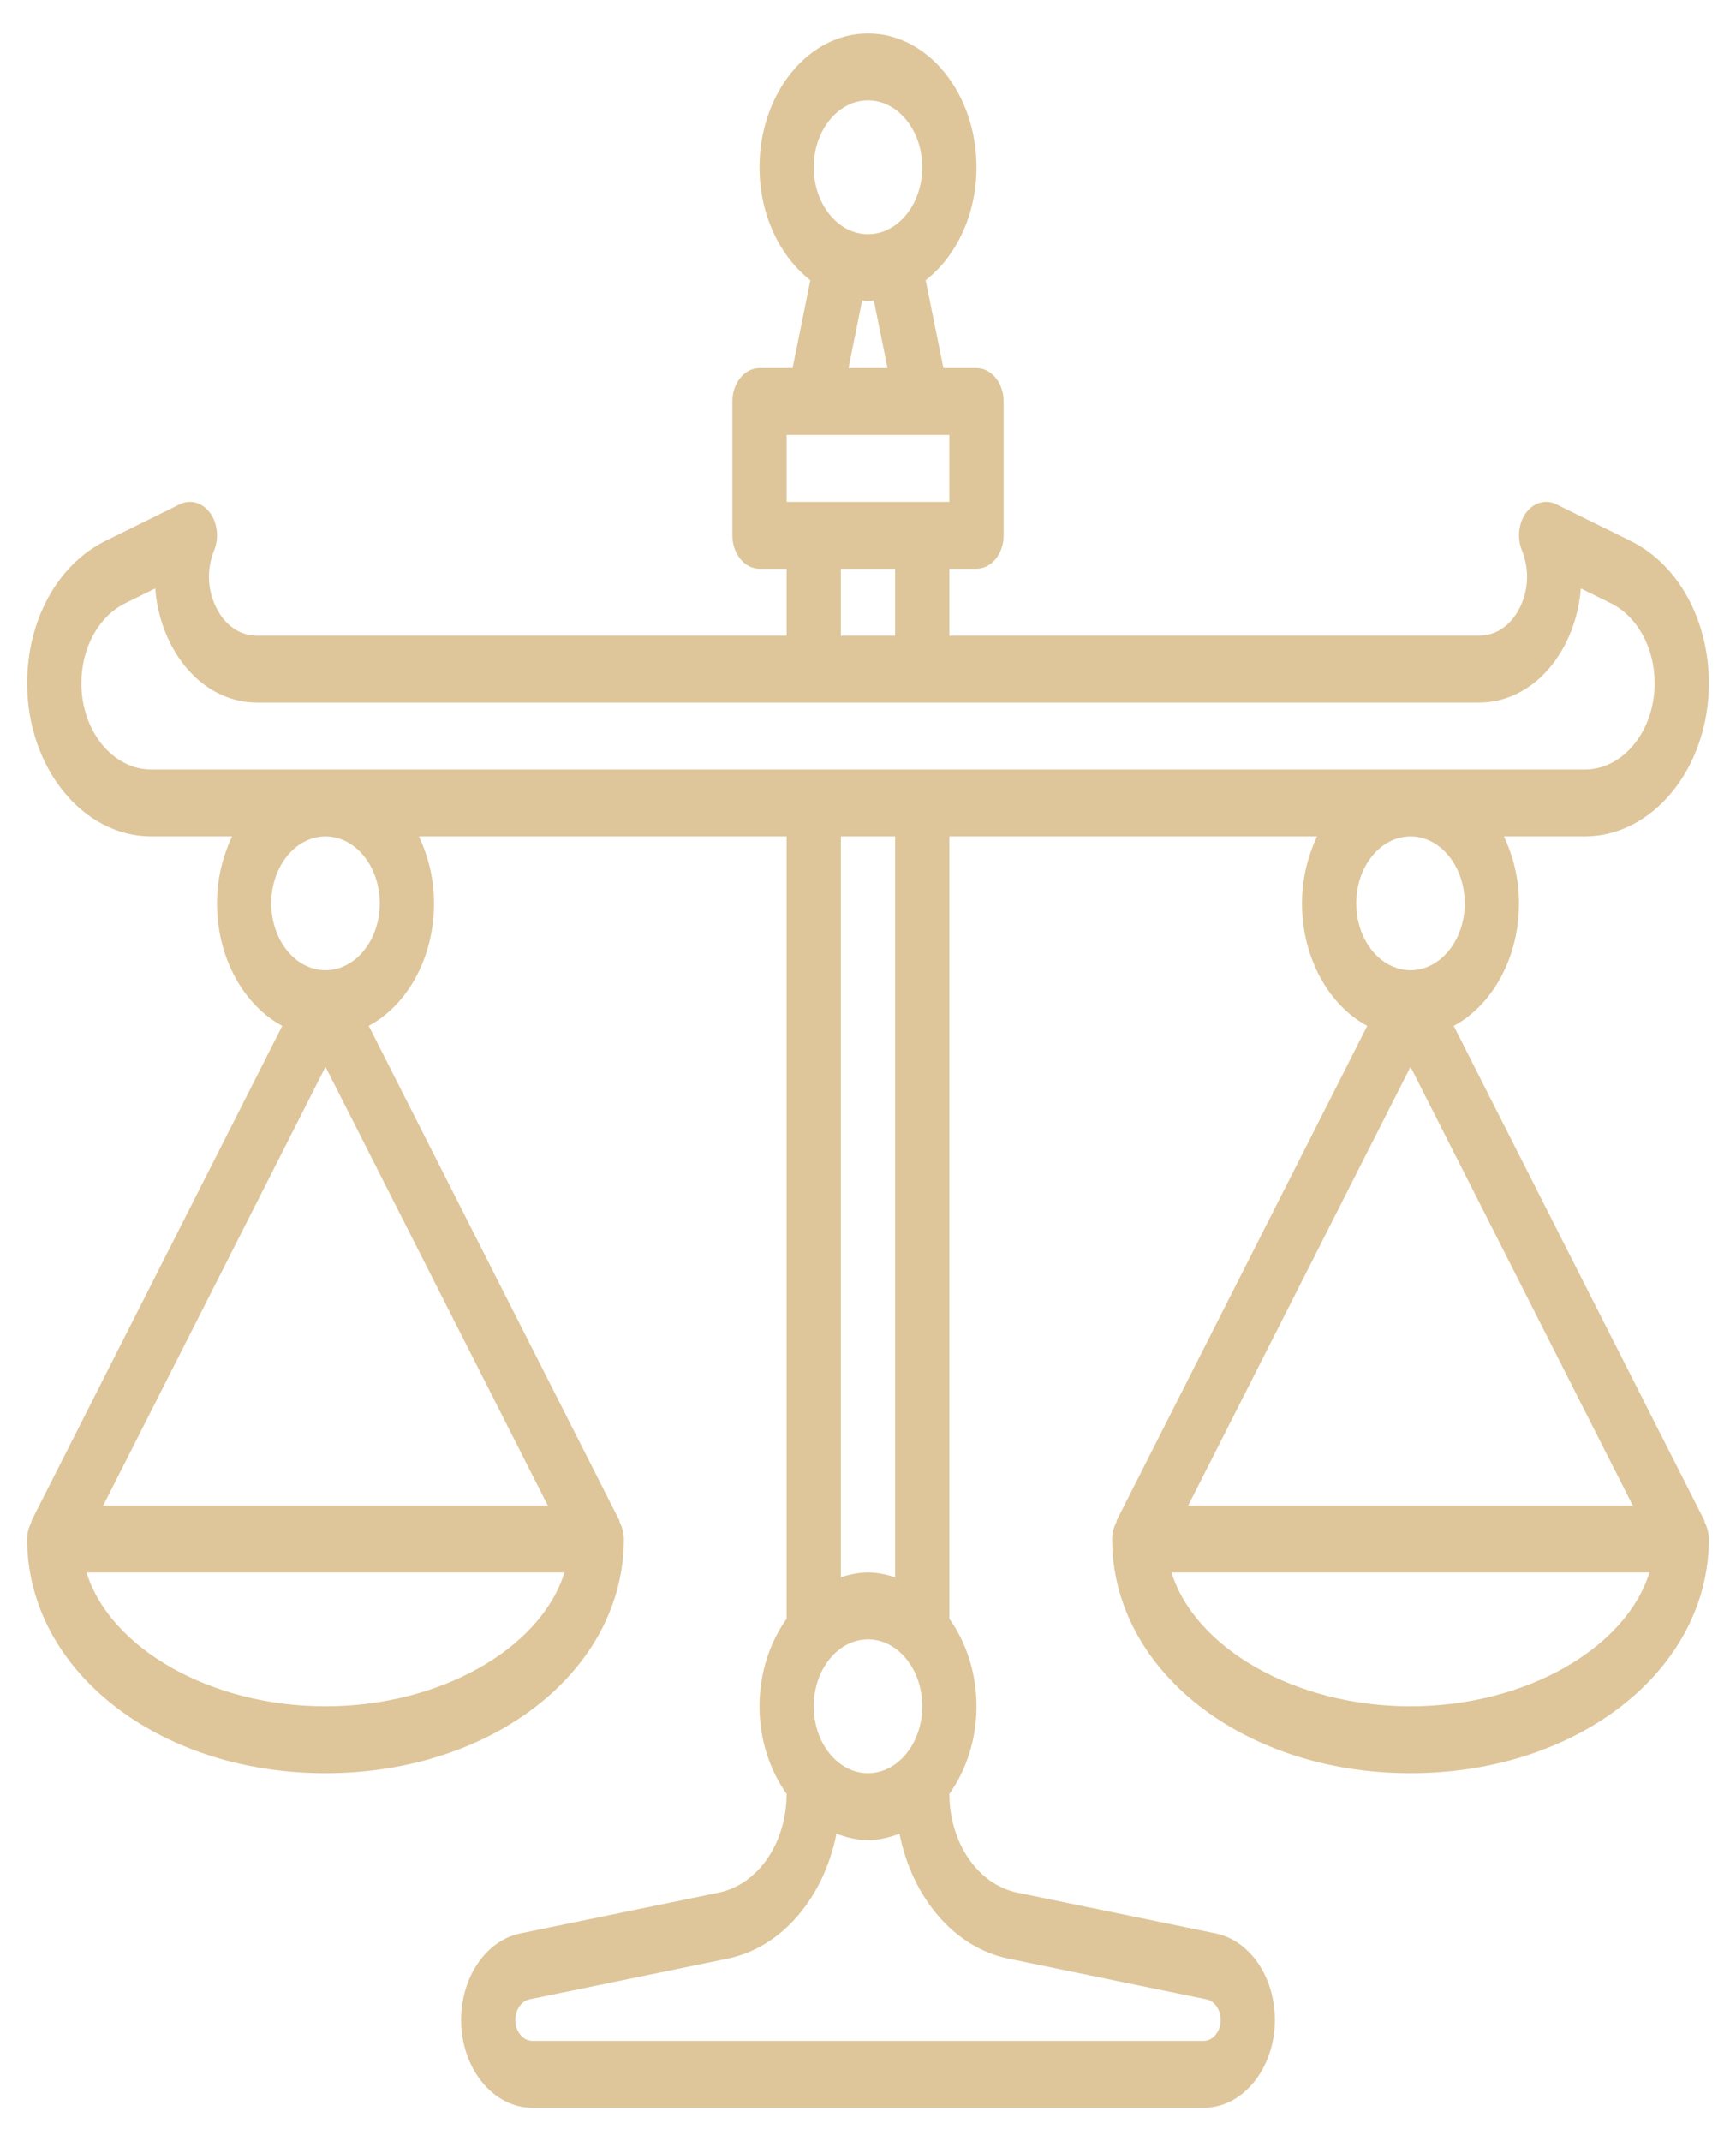 <svg width="60" height="74" viewBox="0 0 60 74" fill="none" xmlns="http://www.w3.org/2000/svg">
<path d="M58.92 52.575L50.244 35.455C51.57 34.741 52.5 33.114 52.5 31.219C52.5 30.372 52.301 29.59 51.979 28.906H54.772C57.137 28.906 59.062 26.531 59.062 23.613C59.062 21.436 58.004 19.507 56.365 18.699L53.786 17.426C53.426 17.249 53.012 17.363 52.748 17.717C52.485 18.07 52.426 18.588 52.599 19.017C52.862 19.663 52.835 20.387 52.527 21.001C52.219 21.616 51.706 21.969 51.12 21.969H32.812V19.656H33.75C34.267 19.656 34.688 19.139 34.688 18.5V13.875C34.688 13.236 34.267 12.719 33.75 12.719H32.607L31.992 9.685C33.044 8.865 33.75 7.427 33.75 5.781C33.75 3.231 32.068 1.156 30 1.156C27.932 1.156 26.25 3.231 26.25 5.781C26.25 7.427 26.956 8.865 28.008 9.685L27.393 12.719H26.25C25.733 12.719 25.312 13.236 25.312 13.875V18.5C25.312 19.139 25.733 19.656 26.25 19.656H27.188V21.969H8.88C8.294 21.969 7.781 21.616 7.474 21.001C7.165 20.387 7.139 19.663 7.402 19.017C7.576 18.588 7.517 18.07 7.253 17.717C6.989 17.363 6.576 17.249 6.215 17.426L3.637 18.699C1.996 19.507 0.938 21.436 0.938 23.613C0.938 26.531 2.863 28.906 5.229 28.906H8.022C7.699 29.59 7.5 30.372 7.5 31.219C7.5 33.114 8.43 34.741 9.755 35.455L1.08 52.575L1.094 52.586C1.003 52.763 0.938 52.962 0.938 53.188C0.938 57.726 5.468 61.281 11.25 61.281C17.032 61.281 21.562 57.726 21.562 53.188C21.562 52.962 21.497 52.763 21.406 52.585L21.42 52.574L12.744 35.454C14.07 34.741 15 33.114 15 31.219C15 30.372 14.801 29.59 14.479 28.906H27.188V55.942C26.611 56.755 26.25 57.806 26.25 58.969C26.25 60.131 26.611 61.182 27.187 61.995C27.184 63.694 26.197 65.129 24.837 65.409L17.992 66.816C16.802 67.061 15.938 68.32 15.938 69.81C15.938 71.483 17.041 72.844 18.398 72.844H41.602C42.959 72.844 44.062 71.483 44.062 69.81C44.062 68.32 43.198 67.061 42.008 66.816L35.163 65.409C33.803 65.129 32.816 63.694 32.813 61.995C33.389 61.182 33.75 60.131 33.75 58.969C33.75 57.807 33.389 56.756 32.812 55.942V28.906H45.521C45.199 29.59 45 30.372 45 31.219C45 33.114 45.93 34.741 47.255 35.455L38.58 52.575L38.594 52.586C38.503 52.763 38.438 52.962 38.438 53.188C38.438 57.726 42.968 61.281 48.75 61.281C54.532 61.281 59.062 57.726 59.062 53.188C59.062 52.962 58.997 52.763 58.906 52.585L58.92 52.575ZM30 3.469C31.034 3.469 31.875 4.506 31.875 5.781C31.875 7.057 31.034 8.094 30 8.094C28.966 8.094 28.125 7.057 28.125 5.781C28.125 4.506 28.966 3.469 30 3.469ZM29.799 10.381C29.867 10.385 29.932 10.406 30 10.406C30.068 10.406 30.133 10.385 30.201 10.381L30.674 12.719H29.326L29.799 10.381ZM27.188 15.031H32.812V17.344H27.188V15.031ZM29.062 19.656H30.938V21.969H29.062V19.656ZM2.812 23.613C2.812 22.386 3.409 21.302 4.332 20.846L5.364 20.337C5.415 20.991 5.587 21.633 5.879 22.217C6.526 23.51 7.648 24.281 8.88 24.281H51.12C52.352 24.281 53.474 23.51 54.122 22.217C54.414 21.633 54.587 20.991 54.637 20.337L55.669 20.846C56.591 21.302 57.188 22.386 57.188 23.613C57.188 25.257 56.104 26.594 54.771 26.594H5.229C3.896 26.594 2.812 25.257 2.812 23.613ZM11.25 36.869L18.933 52.031H3.567L11.25 36.869ZM11.25 58.969C7.253 58.969 3.797 56.947 2.99 54.344H19.509C18.703 56.947 15.248 58.969 11.25 58.969ZM13.125 31.219C13.125 32.494 12.284 33.531 11.25 33.531C10.216 33.531 9.375 32.494 9.375 31.219C9.375 29.943 10.216 28.906 11.25 28.906C12.284 28.906 13.125 29.943 13.125 31.219ZM31.875 58.969C31.875 60.244 31.034 61.281 30 61.281C28.966 61.281 28.125 60.244 28.125 58.969C28.125 57.693 28.966 56.656 30 56.656C31.034 56.656 31.875 57.693 31.875 58.969ZM34.854 67.69L41.698 69.097C41.982 69.156 42.188 69.455 42.188 69.81C42.188 70.207 41.925 70.531 41.602 70.531H18.398C18.075 70.531 17.812 70.207 17.812 69.81C17.812 69.455 18.018 69.156 18.301 69.097L25.146 67.69C27.032 67.303 28.473 65.572 28.911 63.372C29.258 63.502 29.618 63.594 30 63.594C30.382 63.594 30.742 63.502 31.088 63.372C31.526 65.572 32.968 67.303 34.854 67.69ZM30.938 54.508C30.636 54.411 30.325 54.344 30 54.344C29.675 54.344 29.364 54.411 29.062 54.508V28.906H30.938V54.508ZM48.75 28.906C49.784 28.906 50.625 29.943 50.625 31.219C50.625 32.494 49.784 33.531 48.75 33.531C47.716 33.531 46.875 32.494 46.875 31.219C46.875 29.943 47.716 28.906 48.75 28.906ZM56.433 52.031H41.067L48.75 36.869L56.433 52.031ZM48.75 58.969C44.752 58.969 41.297 56.947 40.49 54.344H57.009C56.203 56.947 52.748 58.969 48.75 58.969Z" fill="#DEC69A"/>
</svg>
